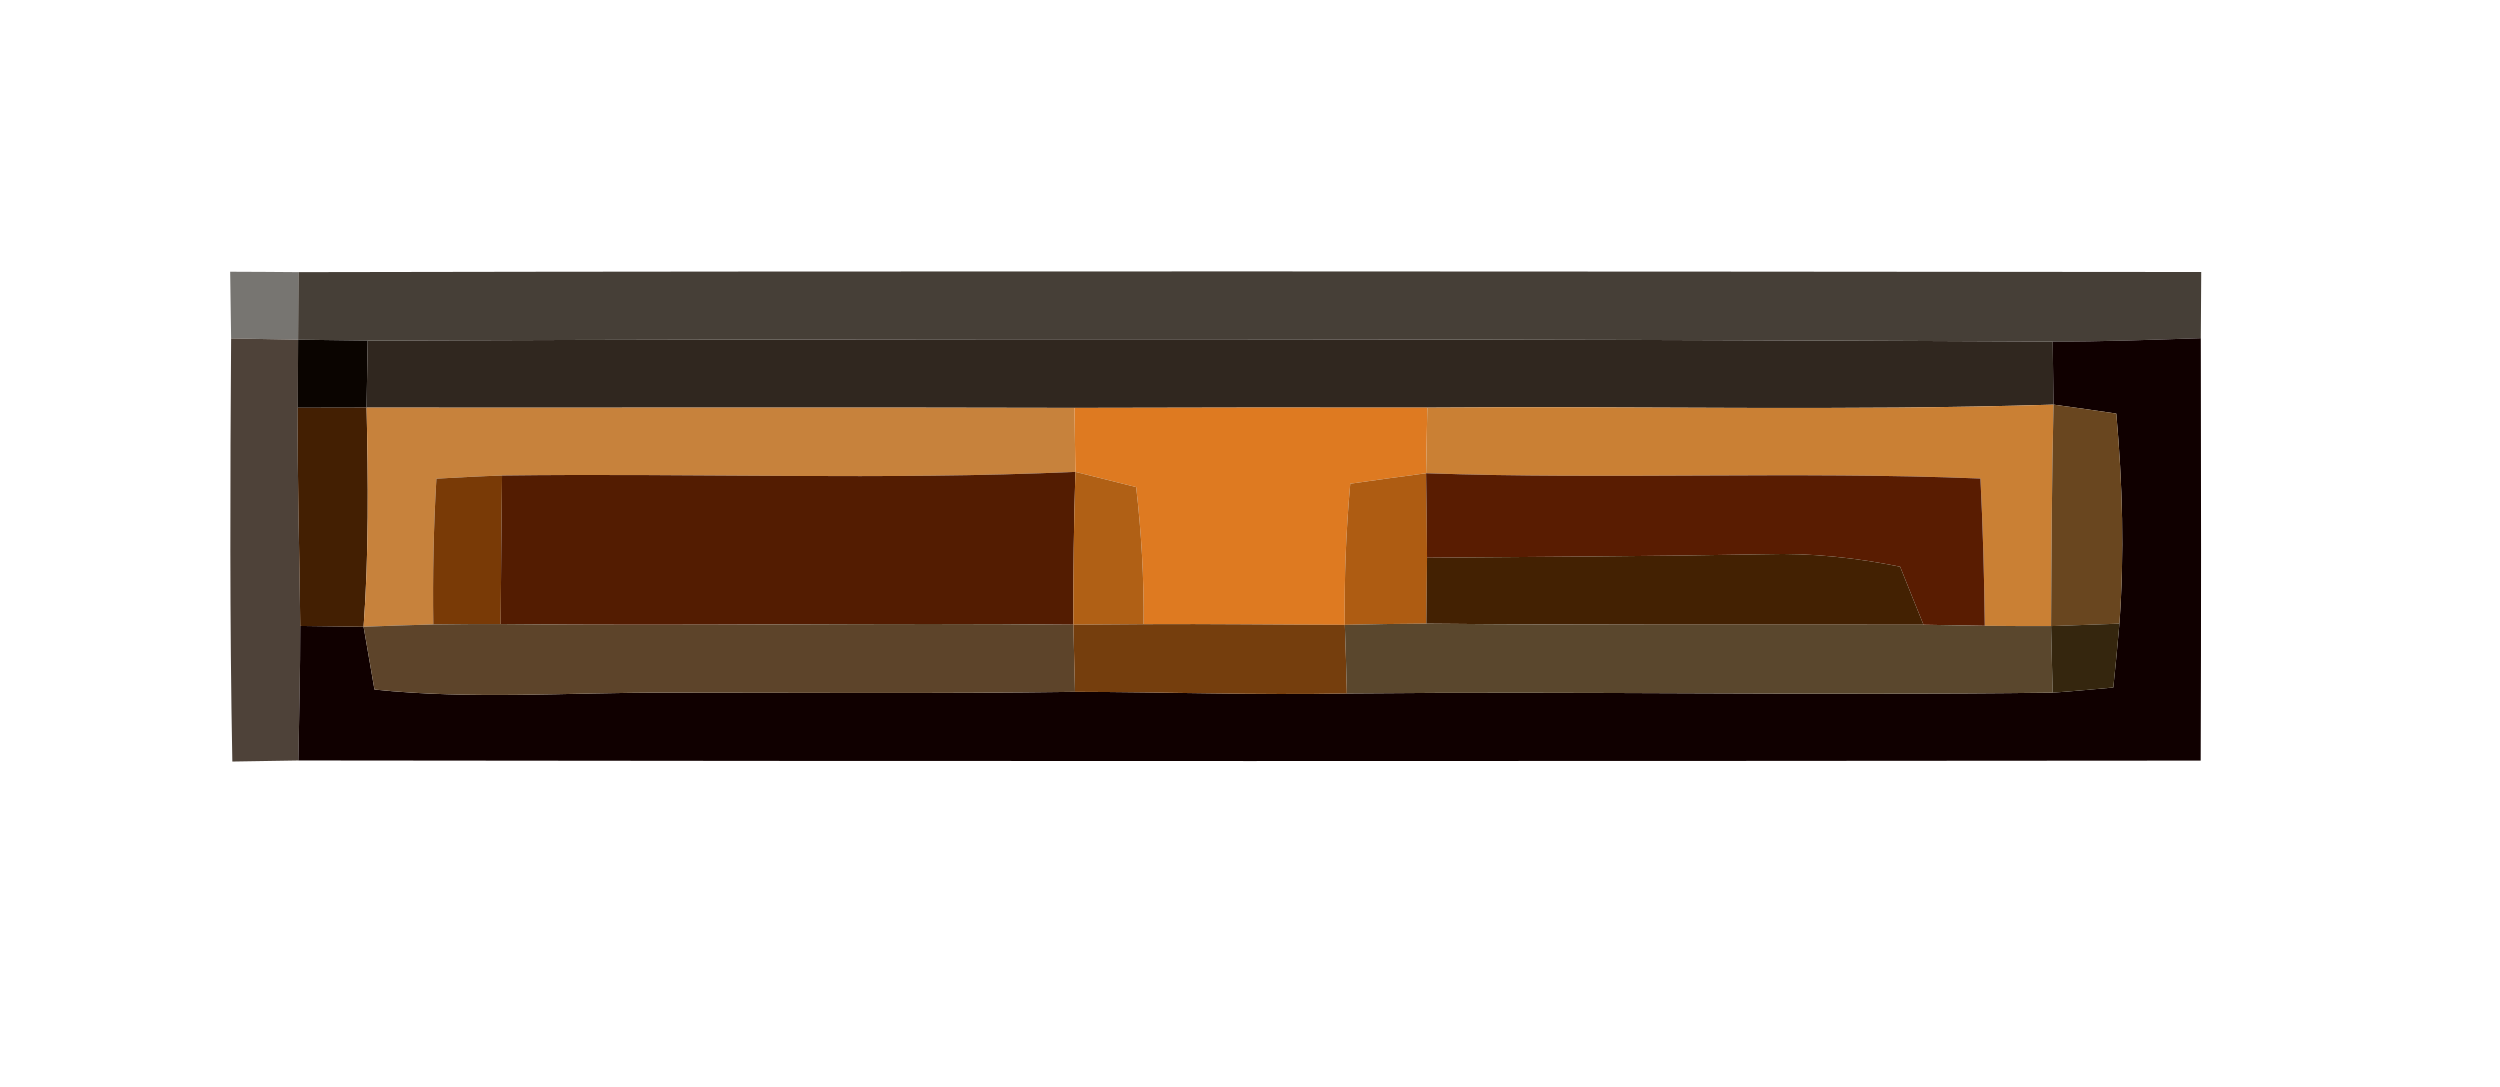 <?xml version="1.0" encoding="UTF-8" ?>
<!DOCTYPE svg PUBLIC "-//W3C//DTD SVG 1.1//EN" "http://www.w3.org/Graphics/SVG/1.1/DTD/svg11.dtd">
<svg width="184pt" height="80pt" viewBox="0 0 184 80" version="1.1" xmlns="http://www.w3.org/2000/svg">
<g id="#fffefdff">
</g>
<g id="#777571ff">
<path fill="#777571" opacity="1.00" d=" M 16.94 20.00 C 18.62 20.00 20.29 20.02 21.97 20.03 C 21.96 21.69 21.95 23.34 21.94 25.00 C 20.30 24.97 18.65 24.94 17.01 24.91 C 16.98 23.28 16.96 21.64 16.94 20.00 Z" />
</g>
<g id="#463f37ff">
<path fill="#463f37" opacity="1.00" d=" M 21.97 20.03 C 68.65 19.94 115.33 19.98 162.01 20.02 C 162.00 21.64 161.99 23.27 161.98 24.89 C 158.35 25.01 154.71 25.15 151.08 25.14 C 109.74 24.93 68.40 24.92 27.06 25.07 C 25.35 25.05 23.65 25.03 21.94 25.00 C 21.95 23.34 21.96 21.69 21.97 20.03 Z" />
</g>
<g id="#4e4239ff">
<path fill="#4e4239" opacity="1.00" d=" M 17.01 24.91 C 18.65 24.94 20.30 24.97 21.94 25.00 C 21.93 26.67 21.93 28.34 21.92 30.01 C 21.87 35.36 22.05 40.71 22.10 46.07 C 22.10 49.37 22.02 52.67 21.96 55.97 C 20.34 55.99 18.72 56.02 17.10 56.05 C 16.90 45.67 16.94 35.29 17.01 24.91 Z" />
</g>
<g id="#0a0400ff">
<path fill="#0a0400" opacity="1.00" d=" M 21.94 25.00 C 23.65 25.03 25.35 25.05 27.06 25.07 C 27.03 26.71 27.01 28.35 26.98 30.00 C 25.29 30.00 23.61 30.00 21.92 30.01 C 21.93 28.34 21.93 26.67 21.94 25.00 Z" />
</g>
<g id="#30271fff">
<path fill="#30271f" opacity="1.00" d=" M 27.06 25.07 C 68.40 24.92 109.74 24.93 151.08 25.14 C 151.10 26.68 151.12 28.23 151.14 29.78 C 135.79 30.26 120.42 29.87 105.05 30.00 C 96.39 29.99 87.74 29.99 79.08 30.02 C 61.71 29.97 44.35 30.02 26.98 30.00 C 27.01 28.35 27.03 26.71 27.06 25.07 Z" />
</g>
<g id="#100000ff">
<path fill="#100000" opacity="1.00" d=" M 151.08 25.14 C 154.71 25.15 158.35 25.01 161.98 24.89 C 162.00 35.25 162.01 45.62 161.97 55.98 C 115.30 56.02 68.63 56.03 21.96 55.97 C 22.02 52.67 22.10 49.37 22.10 46.07 C 23.65 46.09 25.20 46.11 26.76 46.13 C 27.02 47.67 27.29 49.21 27.56 50.75 C 34.69 51.50 41.85 50.96 49.00 50.98 C 59.04 50.98 69.08 51.06 79.12 50.92 C 85.79 50.93 92.46 51.17 99.13 51.04 C 116.45 50.87 133.77 51.20 151.08 50.98 C 152.56 50.88 154.05 50.73 155.54 50.60 C 155.70 49.03 155.86 47.47 155.99 45.90 C 156.36 40.75 156.22 35.58 155.76 30.44 C 154.22 30.21 152.68 29.99 151.14 29.78 C 151.12 28.23 151.10 26.68 151.08 25.14 Z" />
</g>
<g id="#431f02ff">
<path fill="#431f02" opacity="1.00" d=" M 21.92 30.01 C 23.61 30.00 25.29 30.00 26.98 30.00 C 27.10 35.37 27.15 40.76 26.76 46.13 C 25.20 46.11 23.65 46.09 22.10 46.07 C 22.05 40.71 21.87 35.36 21.92 30.01 Z" />
</g>
<g id="#c7823cff">
<path fill="#c7823c" opacity="1.00" d=" M 26.98 30.00 C 44.35 30.02 61.71 29.97 79.08 30.02 C 79.10 31.59 79.13 33.16 79.15 34.73 C 65.09 35.36 51.01 34.81 36.95 35.00 C 35.34 35.05 33.73 35.14 32.12 35.23 C 31.91 38.80 31.84 42.38 31.89 45.96 C 30.18 46.00 28.47 46.07 26.76 46.13 C 27.15 40.76 27.10 35.37 26.98 30.00 Z" />
</g>
<g id="#de7a21ff">
<path fill="#de7a21" opacity="1.00" d=" M 79.08 30.02 C 87.74 29.99 96.39 29.99 105.05 30.00 C 105.02 31.61 104.99 33.22 104.96 34.83 C 103.10 35.08 101.24 35.33 99.38 35.60 C 99.07 39.05 98.93 42.52 98.98 45.99 C 94.04 45.98 89.11 45.91 84.17 45.94 C 84.20 42.57 84.01 39.20 83.62 35.85 C 82.13 35.47 80.64 35.10 79.15 34.73 C 79.13 33.16 79.10 31.59 79.08 30.02 Z" />
</g>
<g id="#ca8034ff">
<path fill="#ca8034" opacity="1.00" d=" M 105.05 30.00 C 120.42 29.87 135.79 30.26 151.14 29.78 C 151.01 35.21 150.99 40.65 150.96 46.08 C 149.33 46.08 147.70 46.08 146.08 46.06 C 146.04 42.44 145.94 38.83 145.76 35.22 C 132.16 34.67 118.55 35.31 104.96 34.83 C 104.99 33.22 105.02 31.61 105.05 30.00 Z" />
</g>
<g id="#69461fff">
<path fill="#69461f" opacity="1.00" d=" M 151.14 29.78 C 152.68 29.99 154.22 30.21 155.76 30.44 C 156.22 35.58 156.36 40.75 155.99 45.90 C 154.31 45.96 152.63 46.02 150.96 46.08 C 150.99 40.65 151.01 35.21 151.14 29.78 Z" />
</g>
<g id="#793a06ff">
<path fill="#793a06" opacity="1.00" d=" M 32.12 35.23 C 33.73 35.14 35.34 35.05 36.95 35.00 C 36.91 38.64 36.87 42.29 36.85 45.93 C 35.20 45.93 33.54 45.93 31.89 45.96 C 31.84 42.38 31.91 38.80 32.12 35.23 Z" />
</g>
<g id="#531c01ff">
<path fill="#531c01" opacity="1.00" d=" M 36.95 35.00 C 51.01 34.81 65.09 35.36 79.15 34.73 C 79.03 38.48 78.99 42.23 79.00 45.98 C 64.95 45.82 50.90 46.09 36.85 45.93 C 36.87 42.29 36.91 38.64 36.95 35.00 Z" />
</g>
<g id="#b06015ff">
<path fill="#b06015" opacity="1.00" d=" M 79.15 34.73 C 80.64 35.10 82.13 35.47 83.62 35.85 C 84.01 39.20 84.20 42.57 84.17 45.94 C 82.45 45.95 80.72 45.96 79.00 45.98 C 78.99 42.23 79.03 38.48 79.15 34.73 Z" />
</g>
<g id="#ae5c12ff">
<path fill="#ae5c12" opacity="1.00" d=" M 99.38 35.60 C 101.24 35.33 103.10 35.08 104.96 34.83 C 104.99 36.90 105.02 38.98 105.03 41.05 C 105.02 42.67 105.00 44.29 104.98 45.90 C 102.98 45.91 100.98 45.94 98.98 45.99 C 98.93 42.52 99.07 39.05 99.38 35.60 Z" />
</g>
<g id="#591c01ff">
<path fill="#591c01" opacity="1.00" d=" M 104.96 34.83 C 118.55 35.31 132.16 34.67 145.76 35.22 C 145.94 38.83 146.04 42.44 146.08 46.06 C 144.57 46.04 143.07 46.00 141.57 45.98 C 140.99 44.56 140.42 43.13 139.85 41.71 C 136.61 41.05 133.31 40.69 129.99 40.79 C 121.67 40.95 113.35 40.98 105.03 41.05 C 105.02 38.98 104.99 36.90 104.96 34.83 Z" />
</g>
<g id="#432102ff">
<path fill="#432102" opacity="1.00" d=" M 105.03 41.05 C 113.35 40.98 121.67 40.95 129.99 40.79 C 133.31 40.69 136.61 41.05 139.85 41.71 C 140.42 43.13 140.99 44.56 141.57 45.98 C 129.37 45.96 117.17 46.02 104.98 45.90 C 105.00 44.29 105.02 42.67 105.03 41.05 Z" />
</g>
<g id="#5d442aff">
<path fill="#5d442a" opacity="1.00" d=" M 26.76 46.13 C 28.47 46.07 30.18 46.00 31.89 45.96 C 33.54 45.93 35.20 45.93 36.85 45.93 C 50.90 46.09 64.95 45.82 79.00 45.98 C 79.04 47.63 79.08 49.27 79.12 50.92 C 69.08 51.06 59.04 50.98 49.00 50.98 C 41.85 50.96 34.69 51.50 27.56 50.75 C 27.29 49.21 27.02 47.67 26.76 46.13 Z" />
</g>
<g id="#753e0dff">
<path fill="#753e0d" opacity="1.00" d=" M 79.00 45.98 C 80.72 45.96 82.45 45.95 84.17 45.94 C 89.11 45.91 94.04 45.98 98.98 45.99 C 99.04 47.67 99.09 49.35 99.13 51.04 C 92.46 51.17 85.79 50.93 79.12 50.92 C 79.08 49.27 79.04 47.63 79.00 45.98 Z" />
</g>
<g id="#5a472dff">
<path fill="#5a472d" opacity="1.00" d=" M 98.98 45.99 C 100.98 45.94 102.98 45.91 104.98 45.90 C 117.17 46.02 129.37 45.96 141.57 45.98 C 143.07 46.00 144.57 46.04 146.08 46.06 C 147.70 46.08 149.33 46.08 150.96 46.08 C 150.99 47.71 151.04 49.35 151.08 50.98 C 133.77 51.20 116.45 50.87 99.13 51.04 C 99.09 49.35 99.04 47.67 98.98 45.99 Z" />
</g>
<g id="#35260eff">
<path fill="#35260e" opacity="1.00" d=" M 150.96 46.08 C 152.63 46.02 154.31 45.96 155.99 45.90 C 155.86 47.47 155.70 49.03 155.54 50.60 C 154.05 50.73 152.56 50.88 151.08 50.98 C 151.04 49.35 150.99 47.71 150.96 46.08 Z" />
</g>
</svg>
